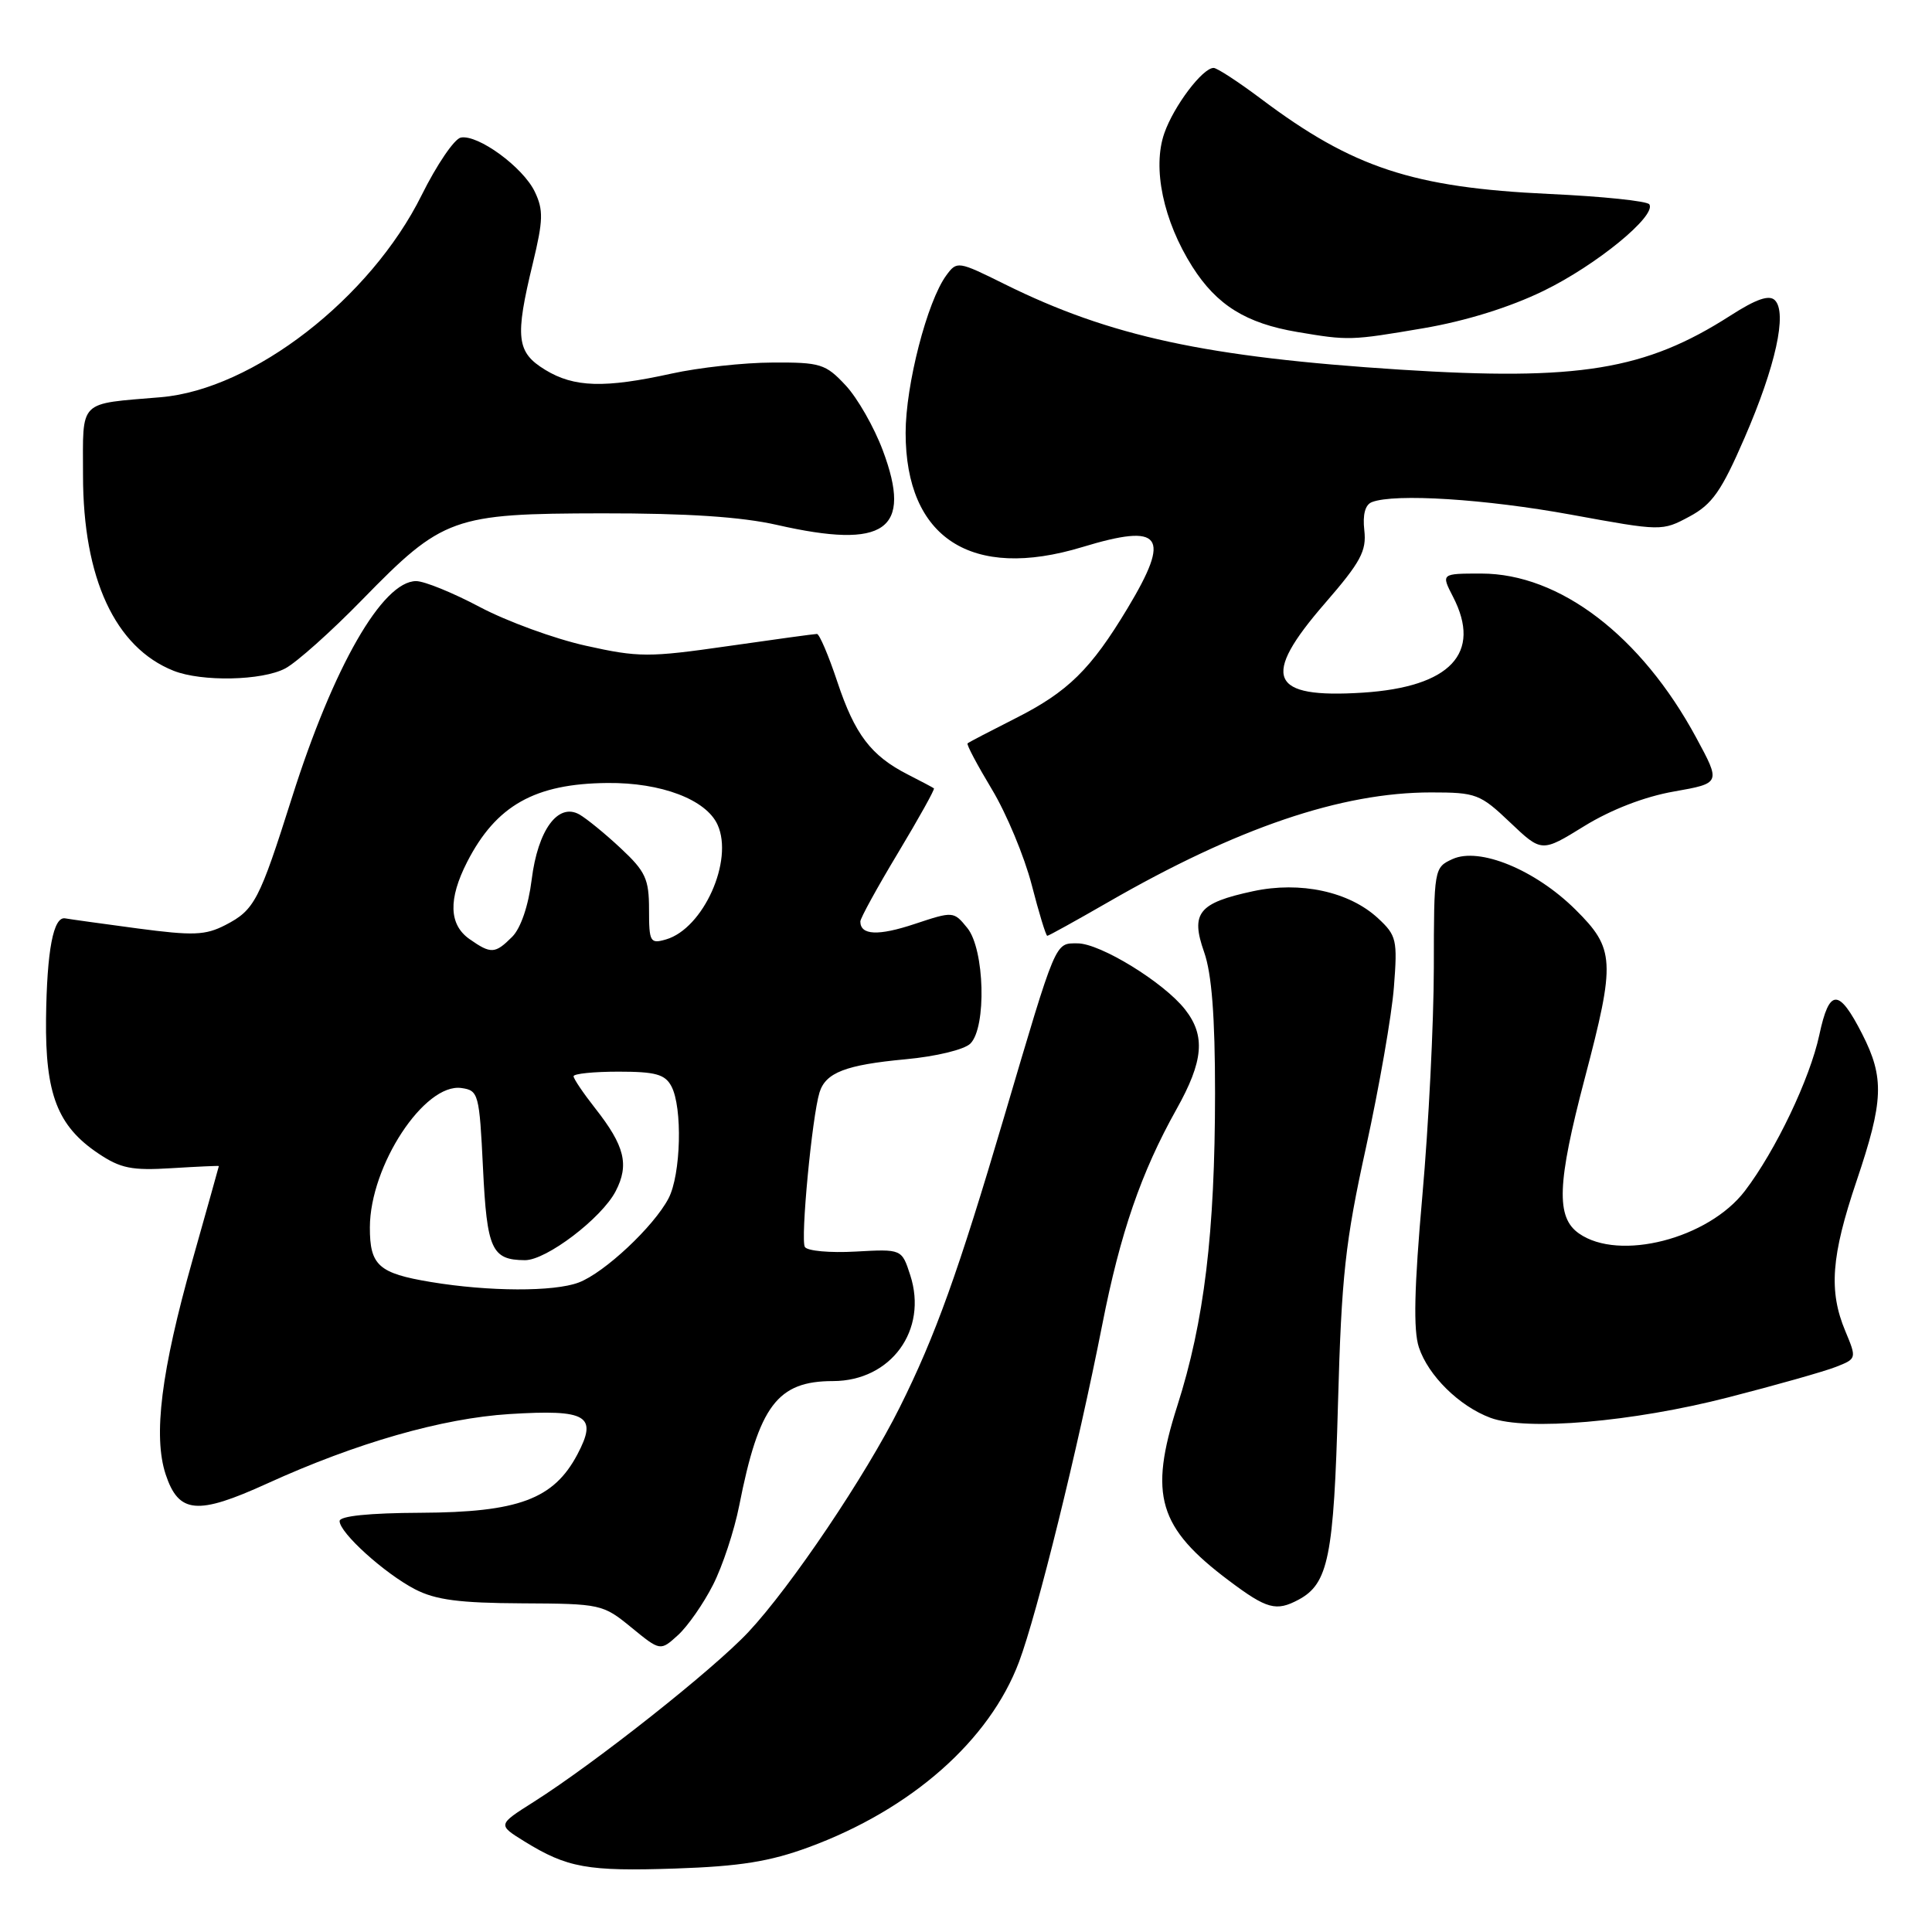 <?xml version="1.0" encoding="UTF-8" standalone="no"?>
<!DOCTYPE svg PUBLIC "-//W3C//DTD SVG 1.1//EN" "http://www.w3.org/Graphics/SVG/1.1/DTD/svg11.dtd" >
<svg xmlns="http://www.w3.org/2000/svg" xmlns:xlink="http://www.w3.org/1999/xlink" version="1.1" viewBox="0 0 256 256">
 <g >
 <path fill="currentColor"
d=" M 107.18 244.76 C 120.77 239.75 131.12 230.62 135.03 220.20 C 137.44 213.77 142.81 192.01 146.06 175.50 C 148.44 163.38 151.21 155.35 155.88 147.00 C 159.48 140.58 159.76 137.24 157.02 133.75 C 154.21 130.17 145.79 125.00 142.78 125.00 C 139.76 125.00 140.03 124.38 133.05 148.00 C 126.96 168.62 123.95 177.00 119.22 186.48 C 114.73 195.50 104.82 210.21 99.18 216.24 C 94.54 221.20 78.91 233.57 70.72 238.76 C 65.93 241.79 65.93 241.79 69.48 243.99 C 75.16 247.50 77.85 247.98 89.50 247.59 C 98.05 247.30 101.99 246.67 107.18 244.76 Z  M 94.48 210.00 C 95.74 207.53 97.30 202.80 97.95 199.50 C 100.56 186.25 103.01 183.00 110.38 183.00 C 118.06 182.99 122.98 176.24 120.61 168.96 C 119.49 165.50 119.49 165.50 113.36 165.84 C 109.99 166.03 106.97 165.76 106.65 165.23 C 106.05 164.27 107.60 147.96 108.59 144.75 C 109.41 142.12 112.06 141.10 119.98 140.36 C 124.02 139.99 127.78 139.08 128.58 138.28 C 130.74 136.12 130.47 125.80 128.18 122.97 C 126.37 120.74 126.32 120.73 121.20 122.43 C 116.37 124.04 114.00 123.93 114.00 122.10 C 114.00 121.67 116.25 117.57 119.00 113.00 C 121.75 108.42 123.89 104.58 123.75 104.46 C 123.61 104.35 122.05 103.52 120.28 102.62 C 115.42 100.14 113.27 97.32 110.95 90.34 C 109.79 86.85 108.57 84.00 108.25 84.00 C 107.93 84.00 102.60 84.73 96.41 85.62 C 85.96 87.12 84.63 87.12 77.62 85.56 C 73.47 84.64 67.16 82.33 63.59 80.44 C 60.03 78.55 56.23 77.00 55.14 77.00 C 50.68 77.00 44.18 88.33 38.69 105.67 C 34.35 119.37 33.73 120.57 29.87 122.57 C 27.21 123.94 25.61 124.00 18.21 123.02 C 13.49 122.39 9.19 121.79 8.65 121.69 C 7.07 121.38 6.21 125.92 6.10 135.00 C 5.99 144.97 7.62 149.20 13.00 152.82 C 15.97 154.82 17.45 155.12 22.75 154.79 C 26.19 154.58 29.00 154.45 29.00 154.51 C 29.00 154.56 27.43 160.16 25.51 166.96 C 21.35 181.69 20.28 190.28 21.95 195.36 C 23.68 200.58 26.13 200.80 35.41 196.57 C 47.24 191.18 58.60 187.93 67.50 187.37 C 77.83 186.73 79.23 187.57 76.50 192.73 C 73.36 198.65 68.69 200.39 55.75 200.45 C 48.92 200.48 45.00 200.88 45.00 201.55 C 45.00 203.11 50.97 208.50 55.00 210.59 C 57.72 212.00 60.89 212.41 69.16 212.45 C 79.60 212.50 79.89 212.56 83.66 215.65 C 87.50 218.79 87.50 218.79 89.85 216.65 C 91.14 215.47 93.23 212.47 94.48 210.00 Z  M 172.06 211.97 C 176.02 209.85 176.74 206.30 177.29 186.00 C 177.76 169.04 178.24 164.61 181.01 152.00 C 182.75 144.03 184.42 134.49 184.70 130.80 C 185.19 124.53 185.05 123.95 182.59 121.67 C 178.78 118.14 172.31 116.74 166.04 118.09 C 158.81 119.64 157.73 120.98 159.55 126.15 C 160.56 129.01 161.00 134.66 161.00 144.88 C 160.99 163.35 159.57 175.13 155.99 186.31 C 152.21 198.14 153.47 202.41 162.85 209.45 C 167.87 213.22 169.10 213.55 172.06 211.97 Z  M 229.00 185.16 C 235.32 183.54 241.75 181.72 243.27 181.12 C 246.02 180.04 246.03 180.01 244.52 176.39 C 242.29 171.07 242.64 166.45 246.00 156.50 C 249.59 145.87 249.71 142.82 246.75 137.01 C 243.64 130.91 242.39 130.94 241.07 137.13 C 239.82 142.96 235.29 152.44 231.21 157.80 C 226.37 164.14 214.55 167.18 209.22 163.44 C 206.16 161.30 206.32 156.84 209.99 142.88 C 214.08 127.34 213.99 125.72 208.75 120.52 C 203.42 115.24 196.03 112.21 192.47 113.83 C 190.02 114.95 190.00 115.09 189.99 128.23 C 189.98 135.53 189.30 149.12 188.47 158.44 C 187.39 170.62 187.26 176.27 188.01 178.53 C 189.25 182.28 193.36 186.33 197.50 187.87 C 202.25 189.63 216.33 188.42 229.00 185.16 Z  M 146.80 119.56 C 163.92 109.69 177.72 105.00 189.62 105.00 C 195.59 105.00 196.13 105.20 200.10 108.98 C 204.28 112.95 204.28 112.95 209.93 109.46 C 213.47 107.28 217.91 105.56 221.80 104.88 C 228.02 103.78 228.02 103.78 224.76 97.75 C 217.47 84.25 206.66 76.00 196.28 76.00 C 190.95 76.00 190.95 76.00 192.53 79.07 C 196.40 86.55 192.19 91.03 180.58 91.78 C 168.20 92.57 167.02 89.78 175.57 79.93 C 180.29 74.49 181.09 73.01 180.78 70.28 C 180.54 68.19 180.89 66.87 181.79 66.53 C 184.83 65.36 196.83 66.12 208.20 68.20 C 220.17 70.39 220.23 70.39 223.85 68.45 C 226.88 66.83 228.10 65.08 231.17 58.00 C 235.28 48.53 236.84 41.44 235.18 39.78 C 234.43 39.03 232.71 39.62 229.30 41.81 C 218.02 49.05 209.19 50.49 185.54 48.98 C 159.85 47.33 147.09 44.57 133.16 37.67 C 126.93 34.58 126.80 34.56 125.38 36.50 C 122.85 39.96 120.00 51.01 120.00 57.36 C 120.01 71.31 128.72 76.95 143.41 72.49 C 153.98 69.28 155.21 70.93 149.43 80.56 C 144.54 88.70 141.51 91.68 134.50 95.21 C 131.20 96.88 128.37 98.35 128.21 98.50 C 128.04 98.64 129.50 101.38 131.43 104.59 C 133.37 107.81 135.73 113.49 136.70 117.22 C 137.66 120.95 138.59 124.00 138.77 124.00 C 138.95 124.00 142.56 122.00 146.80 119.56 Z  M 37.80 88.57 C 39.28 87.79 43.88 83.69 48.00 79.46 C 58.68 68.52 59.99 68.05 79.80 68.02 C 91.07 68.01 98.23 68.48 102.98 69.56 C 117.31 72.82 120.94 70.26 116.98 59.69 C 115.83 56.61 113.61 52.72 112.04 51.05 C 109.40 48.22 108.71 48.00 102.35 48.04 C 98.58 48.05 92.58 48.71 89.00 49.50 C 80.10 51.46 76.07 51.34 72.25 49.01 C 68.43 46.68 68.21 44.75 70.61 34.86 C 71.98 29.18 72.02 27.82 70.86 25.40 C 69.30 22.15 63.34 17.79 61.06 18.23 C 60.21 18.39 57.87 21.83 55.87 25.86 C 49.09 39.53 33.54 51.58 21.34 52.63 C 10.25 53.57 11.00 52.83 11.00 62.98 C 11.00 76.62 15.25 85.80 23.00 88.88 C 26.73 90.36 34.73 90.20 37.80 88.57 Z  M 188.62 43.49 C 194.25 42.53 200.08 40.71 204.55 38.53 C 211.53 35.13 219.49 28.61 218.55 27.08 C 218.28 26.64 212.31 26.02 205.28 25.70 C 187.21 24.86 179.23 22.23 167.07 13.08 C 164.08 10.84 161.27 9.00 160.81 9.00 C 159.35 9.00 155.54 14.04 154.28 17.65 C 152.67 22.25 154.14 29.26 158.00 35.35 C 161.23 40.43 165.10 42.84 171.90 43.99 C 178.70 45.14 178.99 45.13 188.62 43.49 Z  M 57.08 169.87 C 50.16 168.72 49.00 167.68 49.01 162.63 C 49.03 154.45 56.25 143.47 61.15 144.17 C 63.40 144.49 63.52 144.92 64.00 154.79 C 64.52 165.57 65.15 166.95 69.55 166.98 C 72.38 167.01 79.73 161.41 81.58 157.84 C 83.40 154.33 82.78 151.83 78.87 146.86 C 77.29 144.85 76.00 142.94 76.00 142.61 C 76.00 142.27 78.68 142.00 81.96 142.00 C 86.84 142.00 88.12 142.35 88.96 143.93 C 90.46 146.74 90.23 155.65 88.58 158.80 C 86.62 162.53 80.08 168.66 76.68 169.94 C 73.40 171.18 64.78 171.15 57.08 169.87 Z  M 62.22 124.44 C 59.48 122.52 59.38 119.14 61.90 114.21 C 65.74 106.72 70.88 103.83 80.50 103.75 C 87.61 103.68 93.56 105.94 95.08 109.28 C 97.24 114.02 93.19 123.04 88.25 124.48 C 86.15 125.09 86.00 124.83 86.00 120.52 C 86.00 116.47 85.54 115.47 82.25 112.40 C 80.19 110.47 77.72 108.46 76.77 107.92 C 73.94 106.33 71.27 109.97 70.45 116.55 C 70.02 120.02 69.00 123.00 67.87 124.13 C 65.60 126.40 65.06 126.43 62.22 124.44 Z "/>
</g>
</svg>